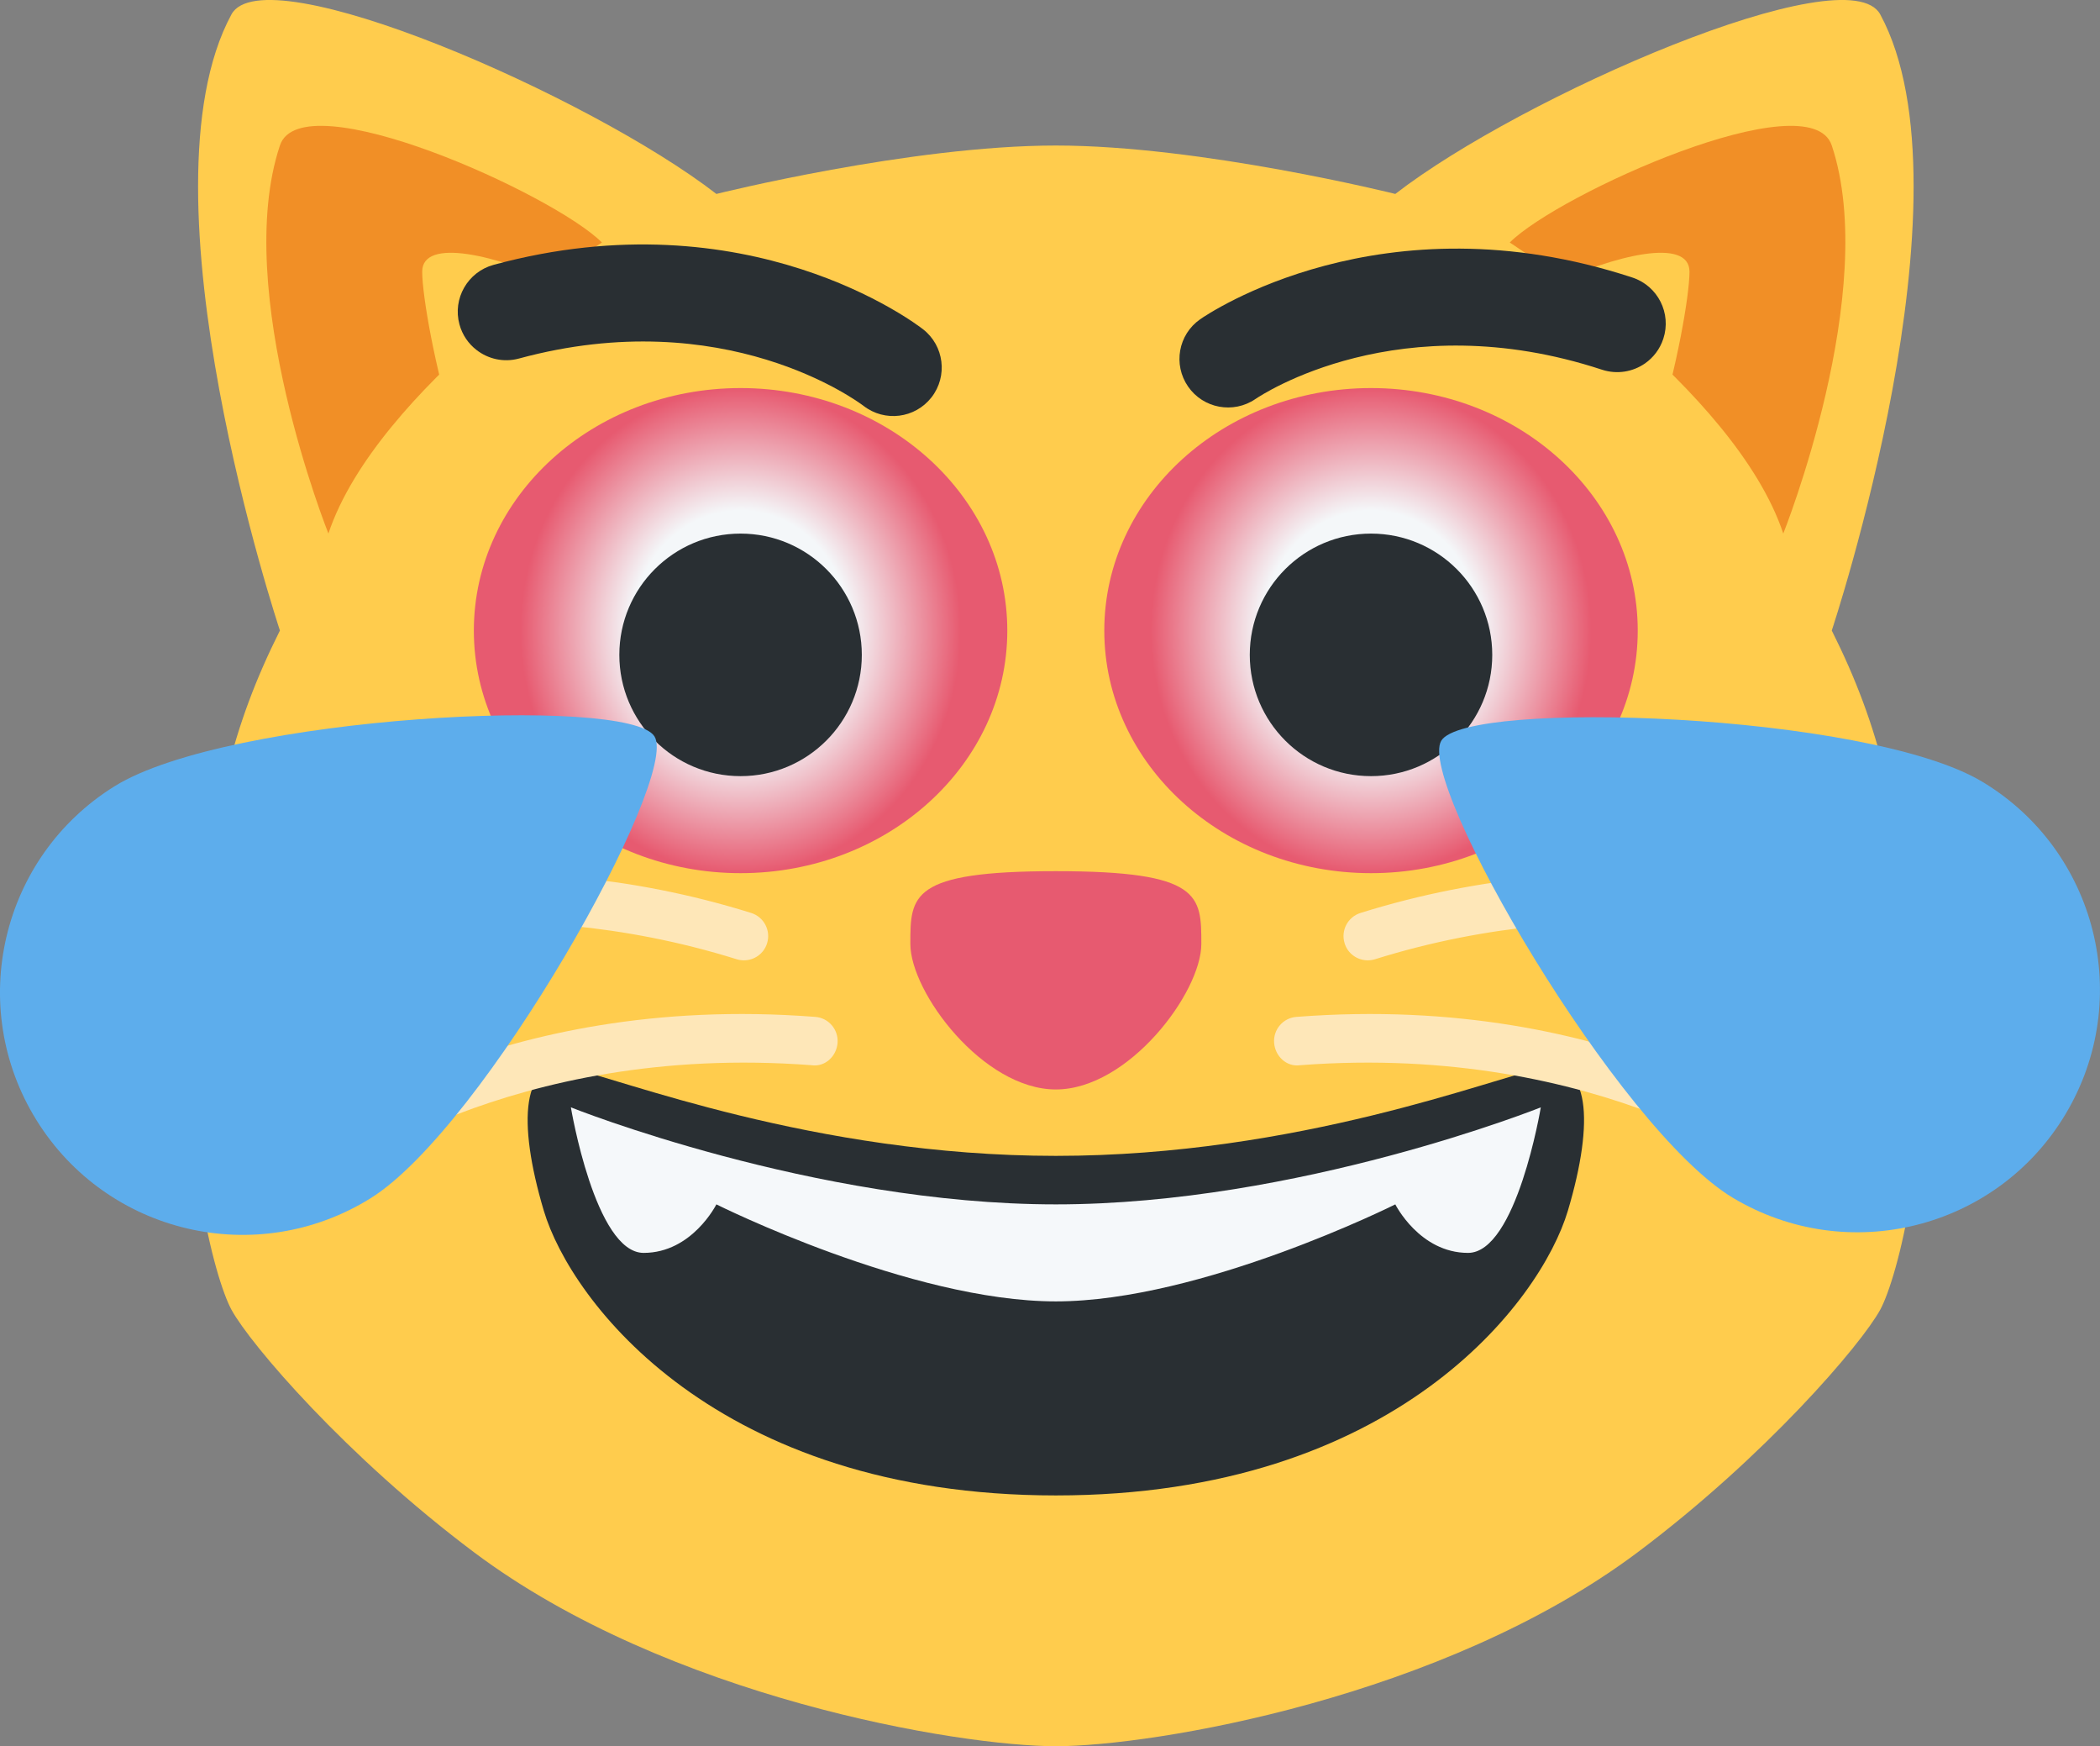 <?xml version="1.0" encoding="utf-8"?>
<svg width="43.303" height="35.998" viewBox="0 0 43.303 35.998" fill="none" xmlns="http://www.w3.org/2000/svg">
  <rect x="0" y="0" width="43.303" height="35.998" fill="#808080" stroke="none"/>
  <defs>
    <radialGradient id="gradient_1" gradientUnits="userSpaceOnUse" cx="0" cy="0" r="1" gradientTransform="matrix(0 5 -4.545 0 5.5 5)">
      <stop offset="0.495" stop-color="#F4F7F9" />
      <stop offset="1" stop-color="#E75A70" />
    </radialGradient>
  </defs>
  <g id="cursedhahacat">
    <path id="Shape" d="M35.576 19.927C35.217 16.658 34.842 14.998 33.842 12.998C33.842 12.998 36.842 3.998 34.842 0.298C34.168 -0.948 27.438 1.986 24.842 3.998C24.842 3.998 20.842 3 17.842 3C14.842 3 10.842 3.998 10.842 3.998C8.246 1.986 1.516 -0.948 0.842 0.298C-1.158 3.998 1.842 12.998 1.842 12.998C0.842 14.998 0.467 16.658 0.108 19.927C-0.287 23.511 0.499 26.368 0.842 26.998C1.232 27.714 3.209 30.023 5.842 31.998C9.842 34.998 15.842 35.998 17.842 35.998C19.842 35.998 25.842 34.998 29.842 31.998C32.475 30.023 34.452 27.714 34.842 26.998C35.185 26.368 35.971 23.511 35.576 19.927L35.576 19.927Z" fill="#FFCC4D" transform="translate(3.93 0)" />
    <path id="Shape" d="M20.915 0.019C19.938 0.211 15.892 1.828 10.892 1.828C5.892 1.828 1.846 0.211 0.869 0.019C-0.108 -0.172 -0.223 1.092 0.334 2.96C0.892 4.828 3.892 8.828 10.892 8.828C17.892 8.828 20.892 4.828 21.45 2.96C22.007 1.092 21.892 -0.172 20.915 0.019L20.915 0.019Z" fill="#292F33" transform="translate(10.88 22)" />
    <path id="Shape" d="M0 0C0 0 5 2 10 2C15 2 20 0 20 0C20 0 19.5 3 18.5 3C17.5 3 17 2 17 2C17 2 13 4 10 4C7 4 3 2 3 2C3 2 2.5 3 1.5 3C0.5 3 0 0 0 0L0 0Z" fill="#F5F8FA" transform="translate(11.772 22.828)" />
    <path id="Shape" d="M3 0C6 0 6 0.5 6 1.5C6 2.5 4.5 4.5 3 4.5C1.5 4.5 0 2.5 0 1.5C0 0.5 -0.001 0 3 0L3 0Z" fill="#E75A70" transform="translate(18.772 17.959)" />
    <path id="Shape" d="M0.28 0.405C0.727 -0.937 5.92 1.405 6.92 2.405C6.92 2.405 2.28 5.405 1.28 8.405C1.28 8.405 -0.72 3.405 0.28 0.405L0.28 0.405ZM32.28 0.405C31.833 -0.937 26.64 1.405 25.64 2.405C25.64 2.405 30.28 5.405 31.28 8.405C31.28 8.405 33.28 3.405 32.28 0.405L32.28 0.405Z" fill="#F18F26" fill-rule="evenodd" transform="translate(5.492 2.594)" />
    <path id="Shape" d="M0 0.39C0 -1.024 6.066 1.787 5.066 2.787C4.066 3.787 3.066 4.39 2.066 5.39C1.066 6.39 0 1.39 0 0.39L0 0.39ZM26.132 0.39C26.132 -1.024 20.066 1.787 21.066 2.787C22.066 3.787 23.066 4.39 24.066 5.39C25.066 6.39 26.132 1.39 26.132 0.39L26.132 0.39Z" fill="#FFCC4D" fill-rule="evenodd" transform="translate(8.706 5.211)" />
    <path id="Shape" d="M5.5 10C8.537 10 11 7.761 11 5C11 2.239 8.537 0 5.5 0C2.462 0 0 2.239 0 5C0 7.761 2.462 10 5.5 10L5.5 10Z" fill="url(#gradient_1)" transform="translate(22.771 8)" />
    <path id="Shape" d="M5.5 10C8.537 10 11 7.761 11 5C11 2.239 8.537 0 5.5 0C2.462 0 0 2.239 0 5C0 7.761 2.462 10 5.5 10L5.5 10Z" fill="url(#gradient_1)" transform="translate(9.771 8)" />
    <path id="Shape" d="M0.702 6.459C0.554 6.459 0.408 6.394 0.309 6.269C0.138 6.052 0.175 5.738 0.392 5.567C0.554 5.44 4.412 2.447 11.04 2.962C11.315 2.982 11.521 3.223 11.5 3.498C11.479 3.773 11.243 3.999 10.963 3.958C4.73 3.484 1.048 6.324 1.012 6.353C0.919 6.424 0.81 6.459 0.702 6.459L0.702 6.459ZM9.57 1.796C9.521 1.796 9.47 1.789 9.421 1.774C4.631 0.277 0.684 1.427 0.644 1.438C0.379 1.519 0.101 1.368 0.021 1.103C-0.058 0.838 0.092 0.56 0.356 0.481C0.529 0.429 4.642 -0.766 9.718 0.819C9.982 0.902 10.129 1.182 10.046 1.446C9.98 1.659 9.783 1.796 9.57 1.796L9.57 1.796ZM31.3 6.459C31.448 6.459 31.594 6.394 31.693 6.269C31.864 6.052 31.827 5.738 31.61 5.567C31.448 5.44 27.59 2.447 20.962 2.962C20.687 2.982 20.481 3.223 20.502 3.498C20.523 3.773 20.759 3.999 21.039 3.958C27.272 3.484 30.954 6.324 30.99 6.353C31.083 6.424 31.192 6.459 31.3 6.459L31.3 6.459ZM22.432 1.796C22.481 1.796 22.532 1.789 22.581 1.774C27.371 0.277 31.318 1.427 31.358 1.438C31.623 1.519 31.901 1.368 31.981 1.103C32.06 0.838 31.91 0.56 31.646 0.481C31.473 0.429 27.36 -0.766 22.284 0.819C22.02 0.902 21.873 1.182 21.956 1.446C22.021 1.659 22.219 1.796 22.432 1.796L22.432 1.796Z" fill="#FEE7B8" fill-rule="evenodd" transform="translate(5.771 18.001)" />
    <path id="Shape" d="M2.5 5C3.88 5 5 3.881 5 2.5C5 1.119 3.88 0 2.5 0C1.119 0 0 1.119 0 2.5C0 3.881 1.119 5 2.5 5L2.5 5Z" fill="#292F33" transform="translate(12.771 11)" />
    <path id="Shape" d="M2.5 5C3.88 5 5 3.881 5 2.5C5 1.119 3.88 0 2.5 0C1.119 0 0 1.119 0 2.5C0 3.881 1.119 5 2.5 5L2.5 5Z" fill="#292F33" transform="translate(25.771 11)" />
    <path id="Shape" d="M6.059 9.908C8.43 11.325 11.499 10.553 12.916 8.182C14.334 5.812 13.563 2.743 11.192 1.325C8.821 -0.092 0.556 -0.374 0.043 0.485C-0.469 1.343 3.69 8.491 6.059 9.908L6.059 9.908Z" fill="#5DADEC" transform="translate(29.676 14.786)" />
    <path id="Shape" d="M0.753 8.348C2.21 10.695 5.291 11.416 7.638 9.959C9.983 8.503 14.023 1.287 13.496 0.436C12.968 -0.414 4.709 0.006 2.363 1.463C0.017 2.92 -0.704 6.003 0.753 8.348L0.753 8.348Z" fill="#5DADEC" transform="translate(0 14.745)" />
    <path id="Shape" d="M8.715 2.497C9.027 2.598 9.351 2.54 9.601 2.366C9.772 2.246 9.907 2.072 9.977 1.859C10.15 1.334 9.865 0.769 9.339 0.596C4.173 -1.1 0.576 1.352 0.425 1.458C-0.025 1.773 -0.135 2.391 0.178 2.844C0.49 3.296 1.112 3.411 1.566 3.101C1.686 3.019 4.534 1.123 8.715 2.497L8.715 2.497Z" fill="#292F33" transform="translate(24.321 5.125)" />
    <path id="Shape" d="M0.035 1.648C0.094 1.866 0.221 2.047 0.385 2.174C0.624 2.361 0.946 2.438 1.262 2.352C5.502 1.202 8.245 3.235 8.368 3.328C8.804 3.666 9.43 3.587 9.769 3.152C10.108 2.717 10.03 2.088 9.595 1.749C9.45 1.636 5.986 -1.003 0.738 0.421C0.206 0.566 -0.11 1.116 0.035 1.648L0.035 1.648Z" fill="#292F33" transform="translate(9.439 5.039)" />
  </g>
</svg>